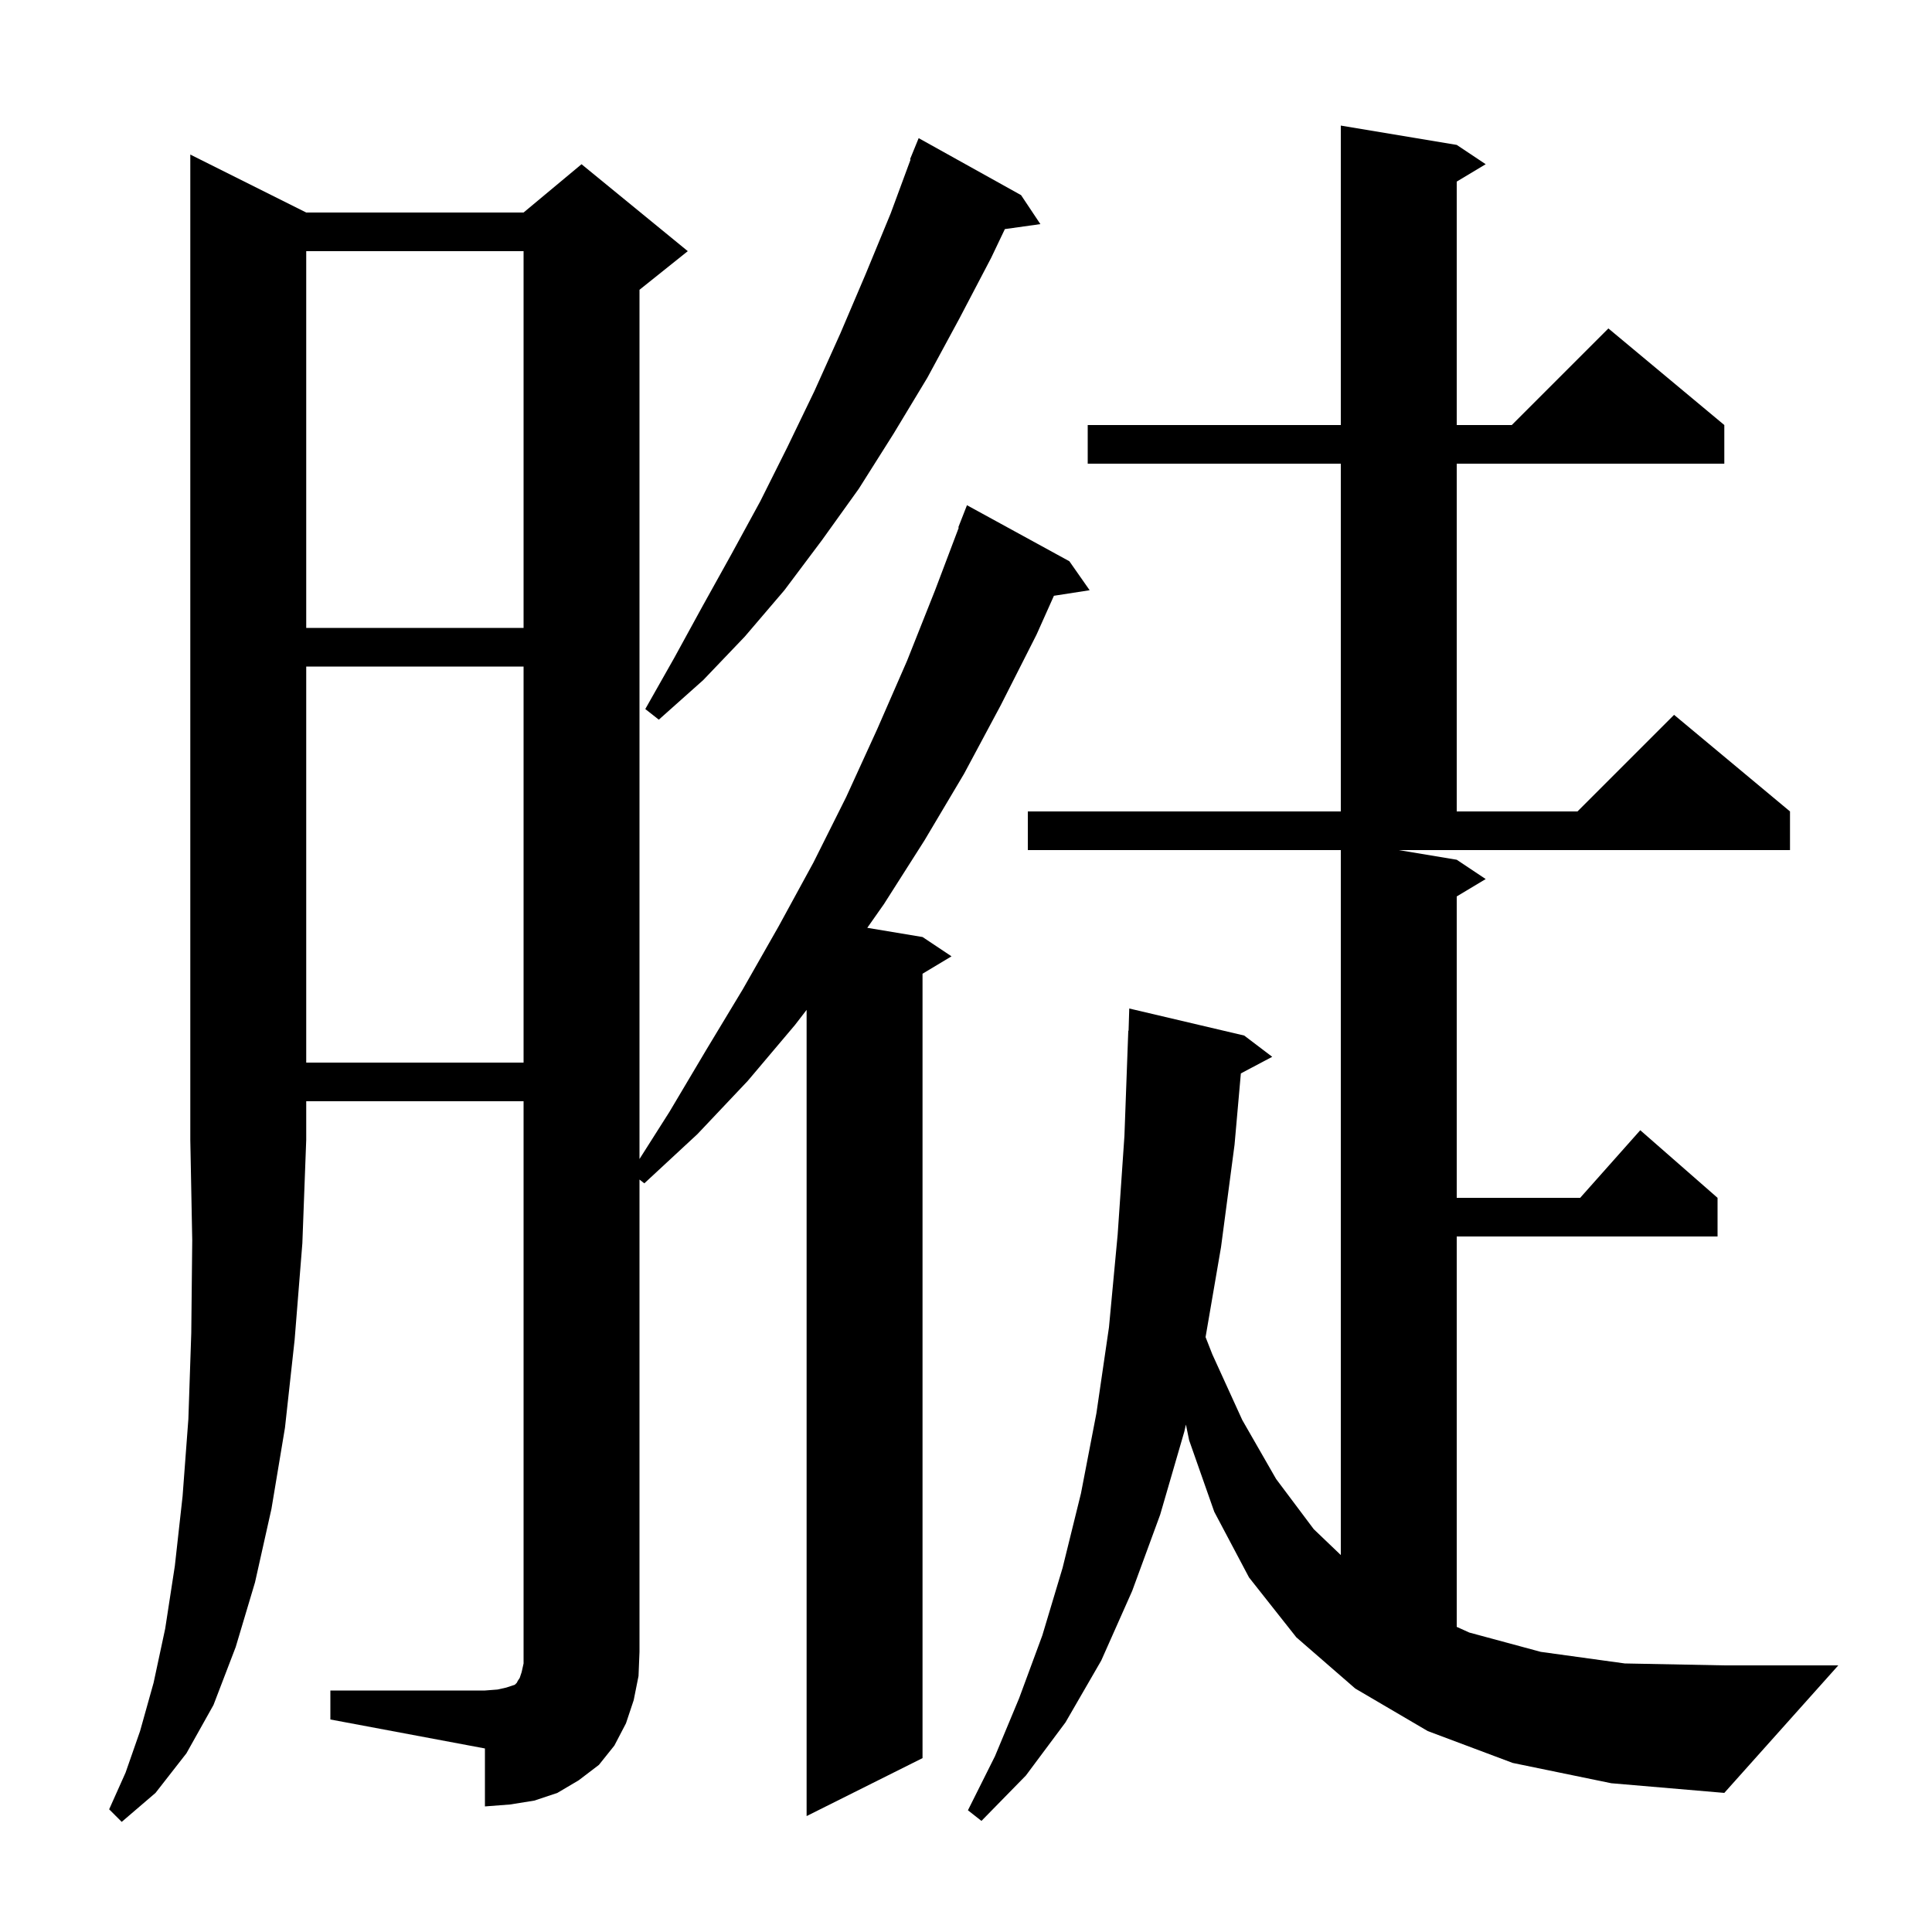 <svg xmlns="http://www.w3.org/2000/svg" xmlns:xlink="http://www.w3.org/1999/xlink" version="1.1" baseProfile="full" viewBox="0 0 200 200" width="200" height="200">
<g fill="black">
<path d="M 31.7 22.0 L 54.2 22.0 L 60.2 17.0 L 71.2 26.0 L 66.2 30.0 L 66.2 119.982 L 69.3 115.1 L 73.1 108.7 L 76.9 102.4 L 80.6 95.9 L 84.2 89.3 L 87.6 82.5 L 90.8 75.5 L 93.9 68.4 L 96.8 61.1 L 99.253 54.616 L 99.2 54.6 L 100.1 52.3 L 110.7 58.1 L 112.8 61.1 L 109.101 61.674 L 107.3 65.7 L 103.6 73.0 L 99.8 80.1 L 95.7 87.0 L 91.5 93.6 L 89.78 96.047 L 95.5 97.0 L 98.5 99.0 L 95.5 100.8 L 95.5 182.0 L 83.5 188.0 L 83.5 104.543 L 82.3 106.1 L 77.4 111.9 L 72.2 117.4 L 66.7 122.5 L 66.2 122.107 L 66.2 171.0 L 66.1 173.5 L 65.6 176.0 L 64.8 178.4 L 63.6 180.7 L 62.0 182.7 L 59.9 184.3 L 57.7 185.6 L 55.3 186.4 L 52.8 186.8 L 50.2 187.0 L 50.2 181.0 L 34.2 178.0 L 34.2 175.0 L 50.2 175.0 L 51.5 174.9 L 52.4 174.7 L 53.3 174.4 L 53.5 174.2 L 53.6 174.0 L 53.8 173.7 L 54.0 173.1 L 54.2 172.2 L 54.2 114.0 L 31.7 114.0 L 31.7 118.0 L 31.3 128.7 L 30.5 138.7 L 29.5 147.8 L 28.1 156.2 L 26.4 163.8 L 24.4 170.5 L 22.1 176.5 L 19.3 181.5 L 16.1 185.6 L 12.6 188.6 L 11.3 187.3 L 13.0 183.5 L 14.5 179.2 L 15.9 174.2 L 17.1 168.6 L 18.1 162.1 L 18.9 154.9 L 19.5 146.9 L 19.8 138.0 L 19.9 128.4 L 19.7 118.0 L 19.7 16.0 Z M 156.6 182.5 L 147.8 179.2 L 140.3 174.8 L 134.2 169.5 L 129.3 163.3 L 125.7 156.5 L 123.1 149.1 L 122.766 147.472 L 122.6 148.2 L 120.1 156.8 L 117.2 164.7 L 114.0 171.9 L 110.3 178.3 L 106.2 183.8 L 101.6 188.5 L 100.2 187.4 L 103.0 181.8 L 105.5 175.8 L 107.9 169.3 L 110.0 162.3 L 111.9 154.6 L 113.5 146.3 L 114.8 137.4 L 115.7 127.8 L 116.4 117.6 L 116.8 106.7 L 116.83 106.701 L 116.9 104.4 L 128.8 107.2 L 131.7 109.4 L 128.453 111.119 L 127.8 118.5 L 126.4 129.1 L 124.8 138.415 L 125.5 140.2 L 128.6 147.0 L 132.1 153.1 L 136.0 158.3 L 138.8 160.978 L 138.8 88.0 L 106.4 88.0 L 106.4 84.0 L 138.8 84.0 L 138.8 48.0 L 112.6 48.0 L 112.6 44.0 L 138.8 44.0 L 138.8 13.0 L 150.8 15.0 L 153.8 17.0 L 150.8 18.8 L 150.8 44.0 L 156.5 44.0 L 166.5 34.0 L 178.5 44.0 L 178.5 48.0 L 150.8 48.0 L 150.8 84.0 L 163.3 84.0 L 173.3 74.0 L 185.3 84.0 L 185.3 88.0 L 144.8 88.0 L 150.8 89.0 L 153.8 91.0 L 150.8 92.8 L 150.8 124.0 L 163.578 124.0 L 169.8 117.0 L 177.8 124.0 L 177.8 128.0 L 150.8 128.0 L 150.8 168.413 L 152.1 169.0 L 159.5 171.0 L 168.2 172.2 L 178.5 172.4 L 190.3 172.4 L 178.5 185.6 L 166.8 184.6 Z M 31.7 69.0 L 31.7 110.0 L 54.2 110.0 L 54.2 69.0 Z M 105.7 20.2 L 107.7 23.2 L 104.023 23.716 L 102.6 26.7 L 99.3 33.0 L 96.0 39.1 L 92.5 44.9 L 88.9 50.6 L 85.1 55.9 L 81.2 61.1 L 77.1 65.9 L 72.8 70.4 L 68.2 74.5 L 66.8 73.4 L 69.8 68.1 L 72.7 62.8 L 75.7 57.4 L 78.7 51.9 L 81.5 46.3 L 84.3 40.5 L 87.0 34.5 L 89.6 28.4 L 92.2 22.1 L 94.261 16.519 L 94.2 16.5 L 95.1 14.3 Z M 31.7 26.0 L 31.7 65.0 L 54.2 65.0 L 54.2 26.0 Z " />
</g>
</svg>

